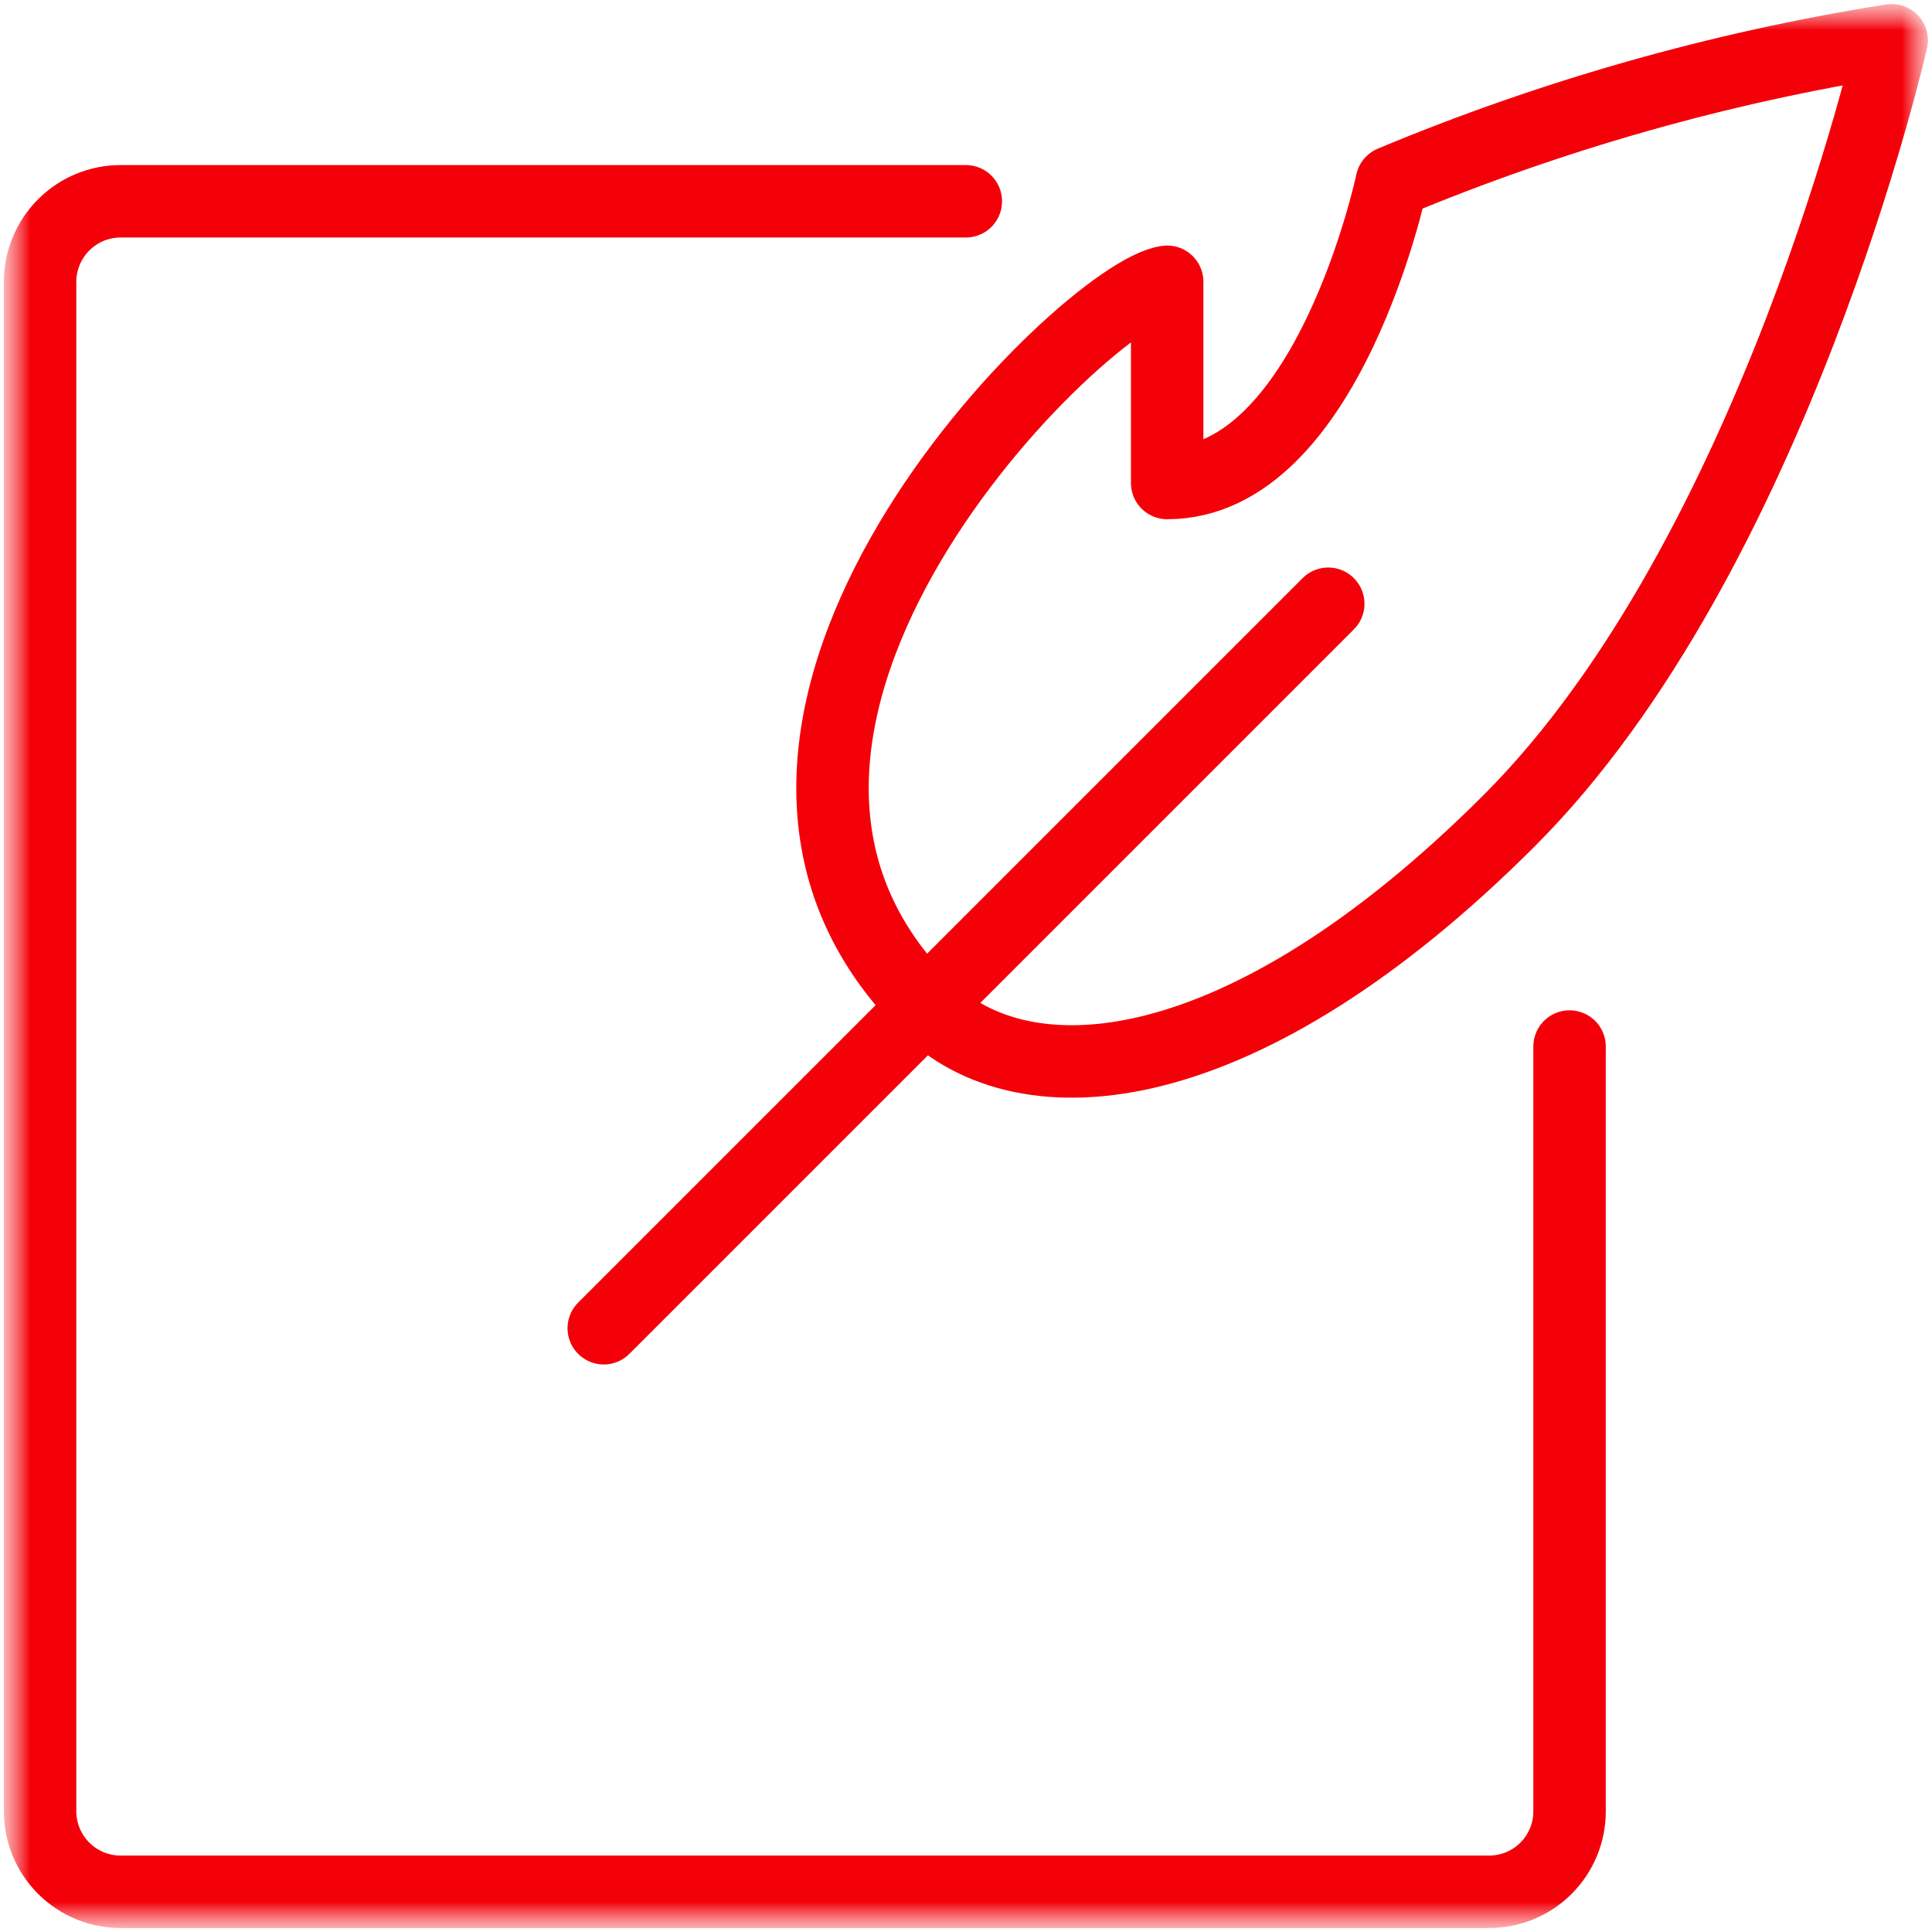 <svg width="32" height="32" viewBox="0 0 32 32" fill="none" xmlns="http://www.w3.org/2000/svg">
<g clip-path="url(#clip0_748_182)">
<mask id="mask0_748_182" style="mask-type:luminance" maskUnits="userSpaceOnUse" x="0" y="0" width="32" height="32">
<path d="M32 0H0V32H32V0Z" fill="white"/>
</mask>
<g mask="url(#mask0_748_182)">
<mask id="mask1_748_182" style="mask-type:luminance" maskUnits="userSpaceOnUse" x="0" y="0" width="32" height="32">
<path d="M32 0H0V32H32V0Z" fill="white"/>
</mask>
<g mask="url(#mask1_748_182)">
<path d="M25.997 17.334V30.001C25.997 30.354 25.857 30.694 25.607 30.944C25.357 31.194 25.018 31.334 24.664 31.334H1.997C1.644 31.334 1.305 31.194 1.055 30.944C0.805 30.694 0.664 30.354 0.664 30.001V4.667C0.664 4.314 0.805 3.975 1.055 3.725C1.305 3.474 1.644 3.334 1.997 3.334H15.997" stroke="#F40009" stroke-width="1.2" stroke-linecap="round" stroke-linejoin="round"/>
<path d="M10 22L22 10" stroke="#F40009" stroke-width="1.2" stroke-linecap="round" stroke-linejoin="round"/>
<path d="M19.332 4.667C17.999 4.832 10.647 11.984 15.332 16.667C16.97 18.306 20.583 18 24.99 13.6C29.396 9.2 31.332 0.667 31.332 0.667C28.489 1.117 25.709 1.906 23.052 3.016C23.052 3.016 21.999 8 19.332 8V4.667Z" stroke="#F40009" stroke-width="1.2" stroke-linecap="round" stroke-linejoin="round"/>
</g>
</g>
</g>
<defs>
<clipPath id="clip0_748_182">
<rect width="32" height="32" fill="white"/>
</clipPath>
</defs>
</svg>
